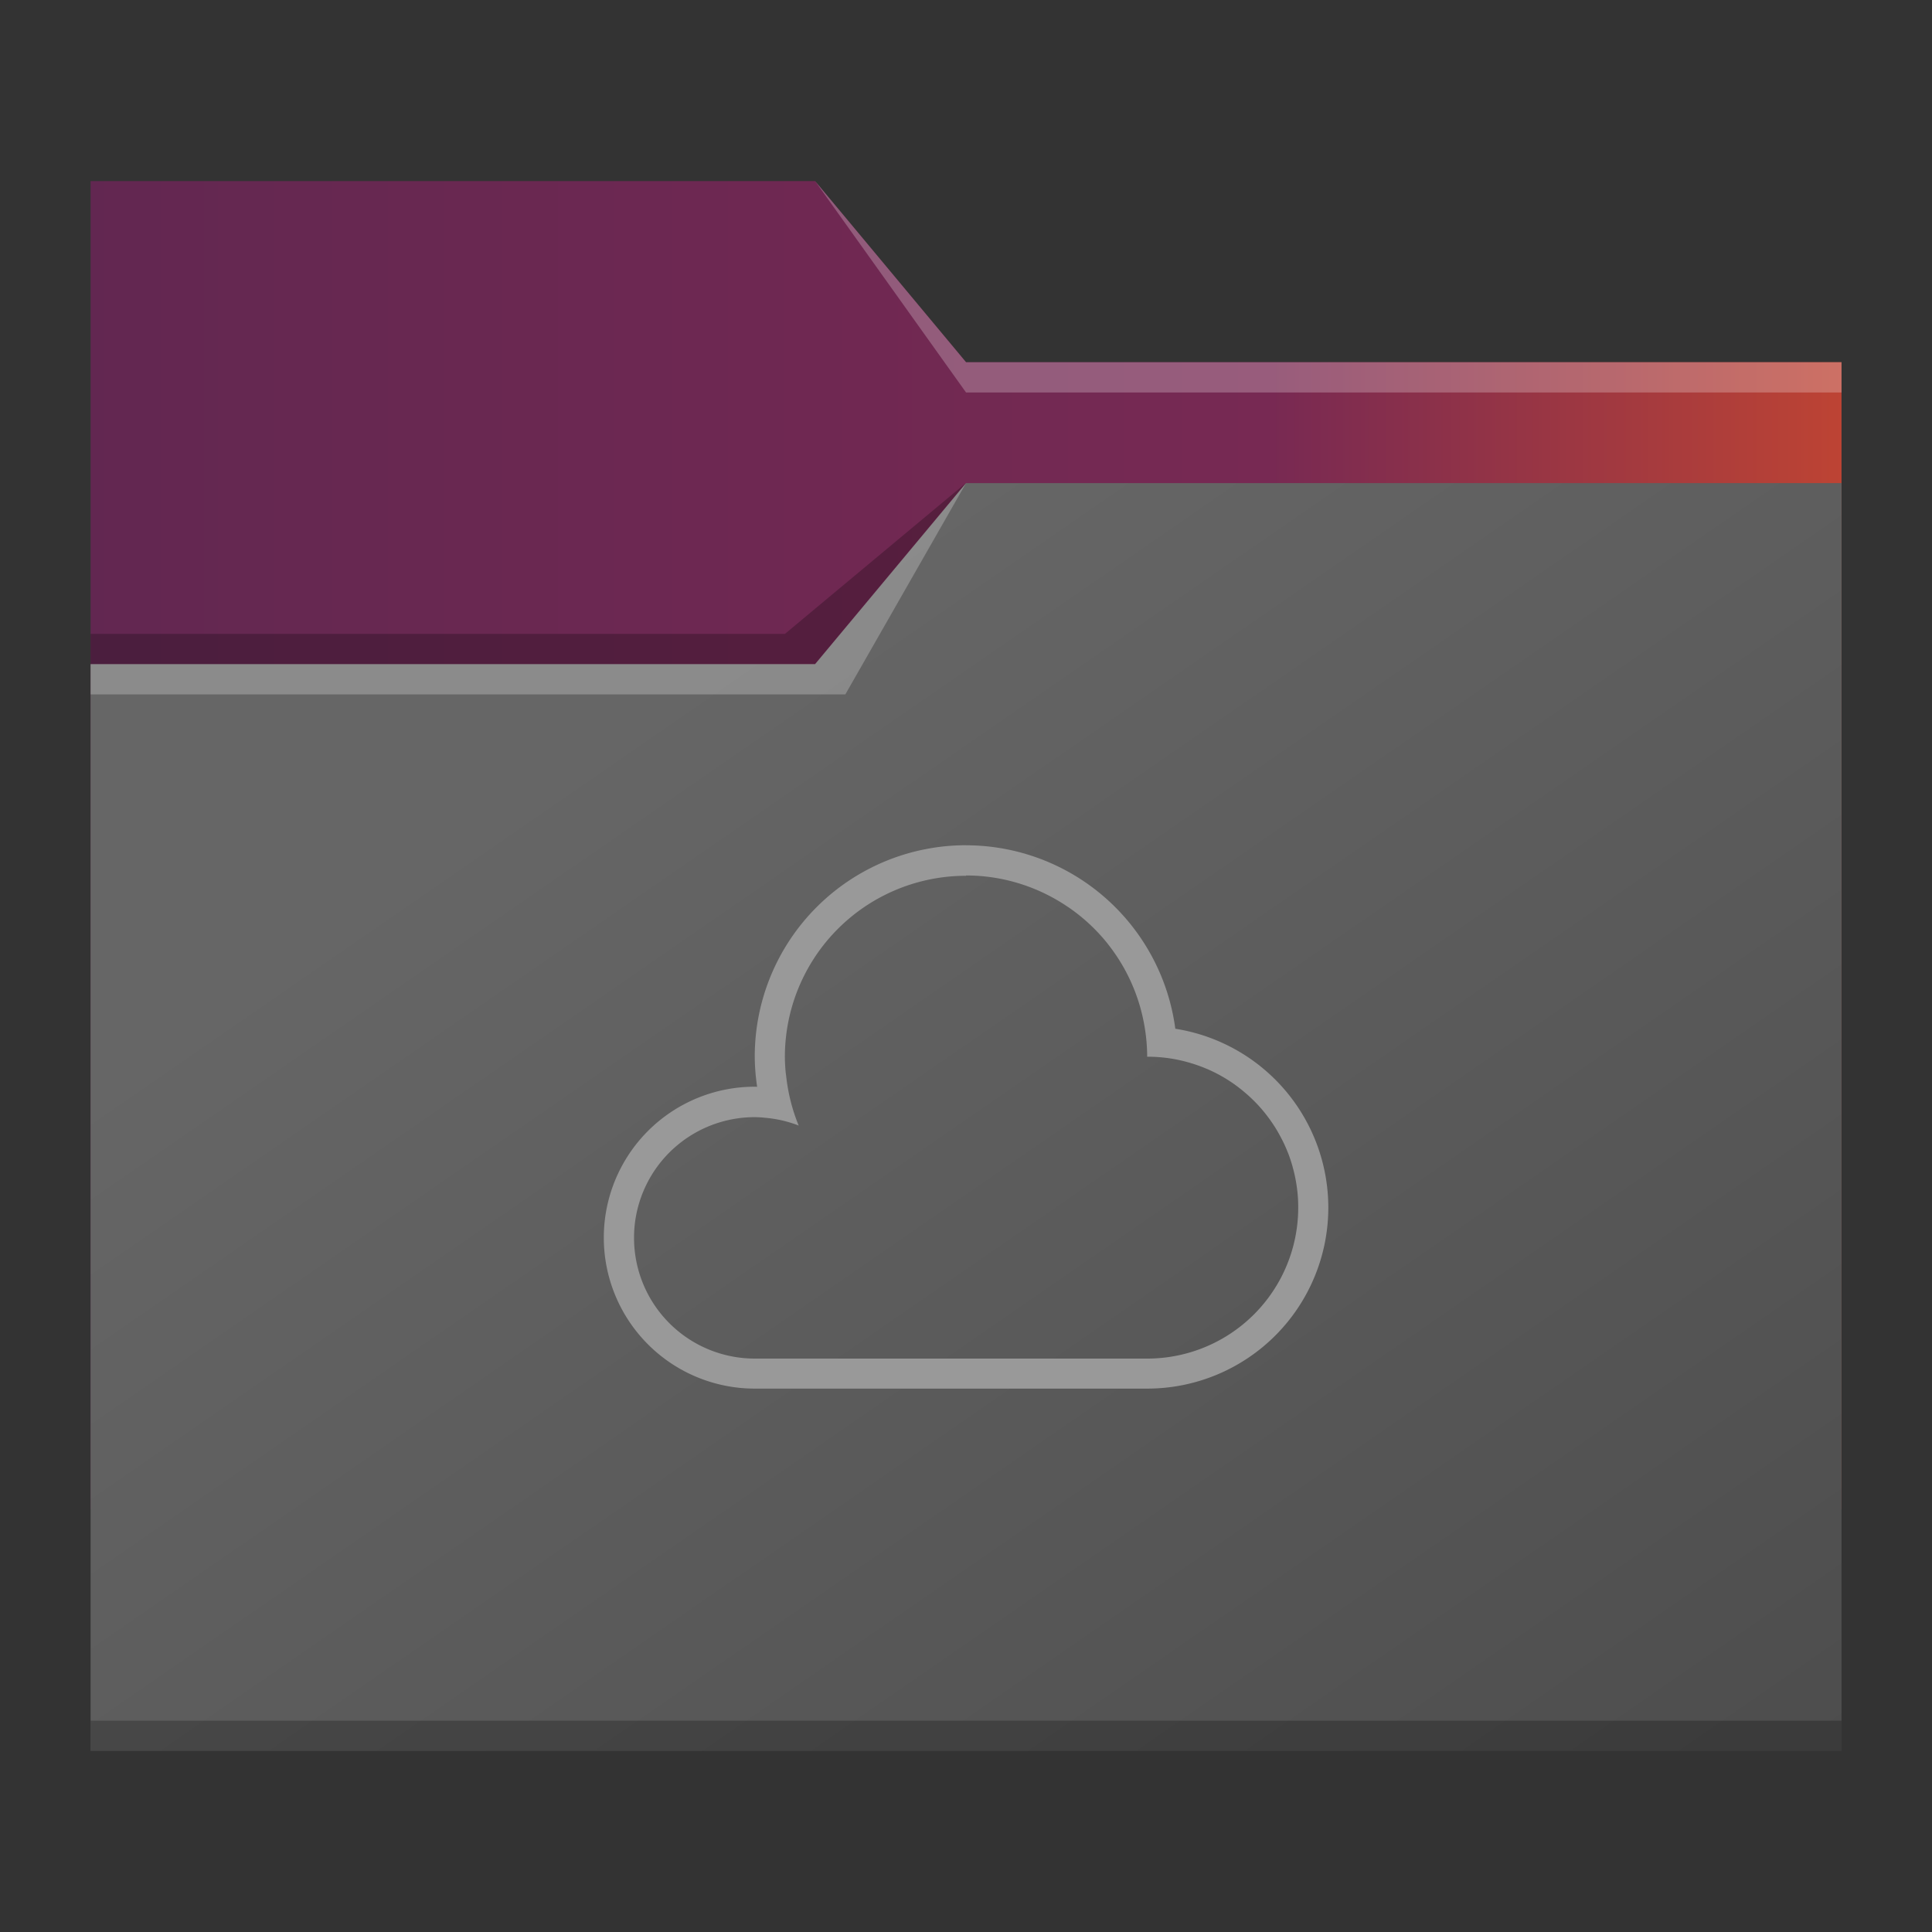 <?xml version="1.0" encoding="UTF-8" standalone="no"?>
<!-- Created with Inkscape (http://www.inkscape.org/) -->

<svg
   width="64"
   height="64"
   viewBox="0 0 16.933 16.933"
   version="1.1"
   id="svg1415"
   inkscape:version="1.1.1 (3bf5ae0d25, 2021-09-20, custom)"
   sodipodi:docname="folder-cloud.svg"
   xmlns:inkscape="http://www.inkscape.org/namespaces/inkscape"
   xmlns:sodipodi="http://sodipodi.sourceforge.net/DTD/sodipodi-0.dtd"
   xmlns:xlink="http://www.w3.org/1999/xlink"
   xmlns="http://www.w3.org/2000/svg"
   xmlns:svg="http://www.w3.org/2000/svg">
  <rect x="0" y="0" width="16.933" height="16.933" fill="#333333" stroke="none"/>
  <sodipodi:namedview
     id="namedview1417"
     pagecolor="#ffffff"
     bordercolor="#666666"
     borderopacity="1.0"
     inkscape:pageshadow="2"
     inkscape:pageopacity="0.0"
     inkscape:pagecheckerboard="0"
     inkscape:document-units="px"
     showgrid="false"
     units="px"
     inkscape:zoom="5.9735792"
     inkscape:cx="18.079613"
     inkscape:cy="25.947593"
     inkscape:window-width="1920"
     inkscape:window-height="1006"
     inkscape:window-x="0"
     inkscape:window-y="0"
     inkscape:window-maximized="1"
     inkscape:current-layer="svg1415" />
  <defs
     id="defs1412">
    <linearGradient
       inkscape:collect="always"
       id="linearGradient1305">
      <stop
         style="stop-color:#5e2750;stop-opacity:1"
         offset="0"
         id="stop1299" />
      <stop
         style="stop-color:#772953;stop-opacity:1"
         offset="0.602"
         id="stop1301" />
      <stop
         style="stop-color:#e95420;stop-opacity:1"
         offset="1"
         id="stop1303" />
    </linearGradient>
    <linearGradient
       inkscape:collect="always"
       id="linearGradient8759">
      <stop
         style="stop-color:#4d4d4d;stop-opacity:1;"
         offset="0"
         id="stop8755" />
      <stop
         style="stop-color:#666666;stop-opacity:1"
         offset="1"
         id="stop8757" />
    </linearGradient>
    <linearGradient
       inkscape:collect="always"
       xlink:href="#linearGradient1305"
       id="linearGradient849"
       x1="-1.058"
       y1="7.408"
       x2="19.579"
       y2="7.408"
       gradientUnits="userSpaceOnUse"
       gradientTransform="translate(-0.265)" />
    <linearGradient
       inkscape:collect="always"
       xlink:href="#linearGradient8759"
       id="linearGradient1940"
       x1="16.14"
       y1="15.346"
       x2="8.467"
       y2="4.233"
       gradientUnits="userSpaceOnUse" />
  </defs>
  <path
     id="rect865"
     style="opacity:1;fill:url(#linearGradient849);fill-opacity:1;stroke-width:0.265"
     d="m 0.794,1.587 6.35,-5.3e-6 1.323,1.587 7.673,-1.33e-5 2e-6,10.054 H 0.794 Z"
     sodipodi:nodetypes="ccccccc" />
  <path
     id="rect1371"
     style="opacity:1;fill:url(#linearGradient1940);fill-opacity:1;stroke-width:0.265"
     d="m 0.794,5.821 h 6.35 l 1.323,-1.587 7.673,6e-6 V 15.346 H 0.794 Z"
     sodipodi:nodetypes="ccccccc" />
  <path
     id="rect6613"
     style="fill:#ffffff;fill-opacity:0.24;stroke-width:0.053"
     d="m 8.467,3.175 7.673,-1.33e-5 V 3.44 L 8.467,3.44 7.144,1.587 Z"
     sodipodi:nodetypes="cccccc" />
  <path
     id="rect7008"
     style="fill:#000000;fill-opacity:0.24;stroke-width:0.228"
     d="m 0.794,5.556 h 6.085 l 1.587,-1.323 -1.323,1.587 H 0.794 Z"
     sodipodi:nodetypes="cccccc" />
  <path
     id="rect7008-3"
     style="fill:#ffffff;fill-opacity:0.24;stroke-width:0.228"
     d="m 0.794,5.821 h 6.35 l 1.323,-1.587 -1.058,1.852 H 0.794 Z"
     sodipodi:nodetypes="cccccc" />
  <rect
     style="fill:#000000;fill-opacity:0.24;stroke-width:0.192"
     id="rect9471"
     width="15.346"
     height="0.265"
     x="0.794"
     y="15.081" />
  <path
     style="fill:#999999;stroke-width:0.265;stroke-linejoin:round"
     id="path4225"
     d="m 8.467,7.408 a 1.852,1.852 0 0 0 -1.852,1.852 1.852,1.852 0 0 0 0.021,0.265 1.323,1.323 0 0 0 -0.021,-5.29e-4 1.323,1.323 0 0 0 -1.323,1.323 1.323,1.323 0 0 0 1.323,1.323 h 3.44 a 1.587,1.587 0 0 0 1.587,-1.587 1.587,1.587 0 0 0 -1.341,-1.567 1.852,1.852 0 0 0 -1.834,-1.608 z m 0,0.265 a 1.587,1.587 0 0 1 0.159,0.008 1.587,1.587 0 0 1 0.737,0.27 1.587,1.587 0 0 1 5.29e-4,0 1.587,1.587 0 0 1 0.347,0.323 1.587,1.587 0 0 1 0,5.3e-4 1.587,1.587 0 0 1 0.321,0.723 1.587,1.587 0 0 1 0.023,0.264 1.323,1.323 0 0 1 0.264,0.026 1.323,1.323 0 0 1 0.128,0.033 1.323,1.323 0 0 1 5.29e-4,0 1.323,1.323 0 0 1 0.124,0.045 1.323,1.323 0 0 1 5.29e-4,0 1.323,1.323 0 0 1 0.118,0.057 1.323,1.323 0 0 1 0.001,5.29e-4 1.323,1.323 0 0 1 0.112,0.069 1.323,1.323 0 0 1 0.001,5.29e-4 1.323,1.323 0 0 1 0.104,0.08 1.323,1.323 0 0 1 5.3e-4,5.29e-4 1.323,1.323 0 0 1 0.096,0.089 1.323,1.323 0 0 1 5.29e-4,5.3e-4 1.323,1.323 0 0 1 0.164,0.207 1.323,1.323 0 0 1 5.29e-4,5.3e-4 1.323,1.323 0 0 1 0.065,0.114 1.323,1.323 0 0 1 5.29e-4,5.29e-4 1.323,1.323 0 0 1 0.054,0.12 1.323,1.323 0 0 1 5.29e-4,5.3e-4 1.323,1.323 0 0 1 0.041,0.125 1.323,1.323 0 0 1 0,5.29e-4 1.323,1.323 0 0 1 0.029,0.129 1.323,1.323 0 0 1 0,5.29e-4 1.323,1.323 0 0 1 0.016,0.131 1.323,1.323 0 0 1 0.003,0.093 1.323,1.323 0 0 1 -1.323,1.323 H 6.615 a 1.058,1.058 0 0 1 -1.058,-1.058 1.058,1.058 0 0 1 0.005,-0.105 1.058,1.058 0 0 1 1.053,-0.953 1.058,1.058 0 0 1 0.079,0.004 1.058,1.058 0 0 1 0,5.3e-4 1.058,1.058 0 0 1 0.306,0.069 1.587,1.587 0 0 1 -0.09,-0.303 1.587,1.587 0 0 1 -0.02,-0.134 1.587,1.587 0 0 1 -0.004,-0.03 1.587,1.587 0 0 1 -0.007,-0.134 1.587,1.587 0 0 1 0.008,-0.159 1.587,1.587 0 0 1 1.58,-1.429 z" />
</svg>
